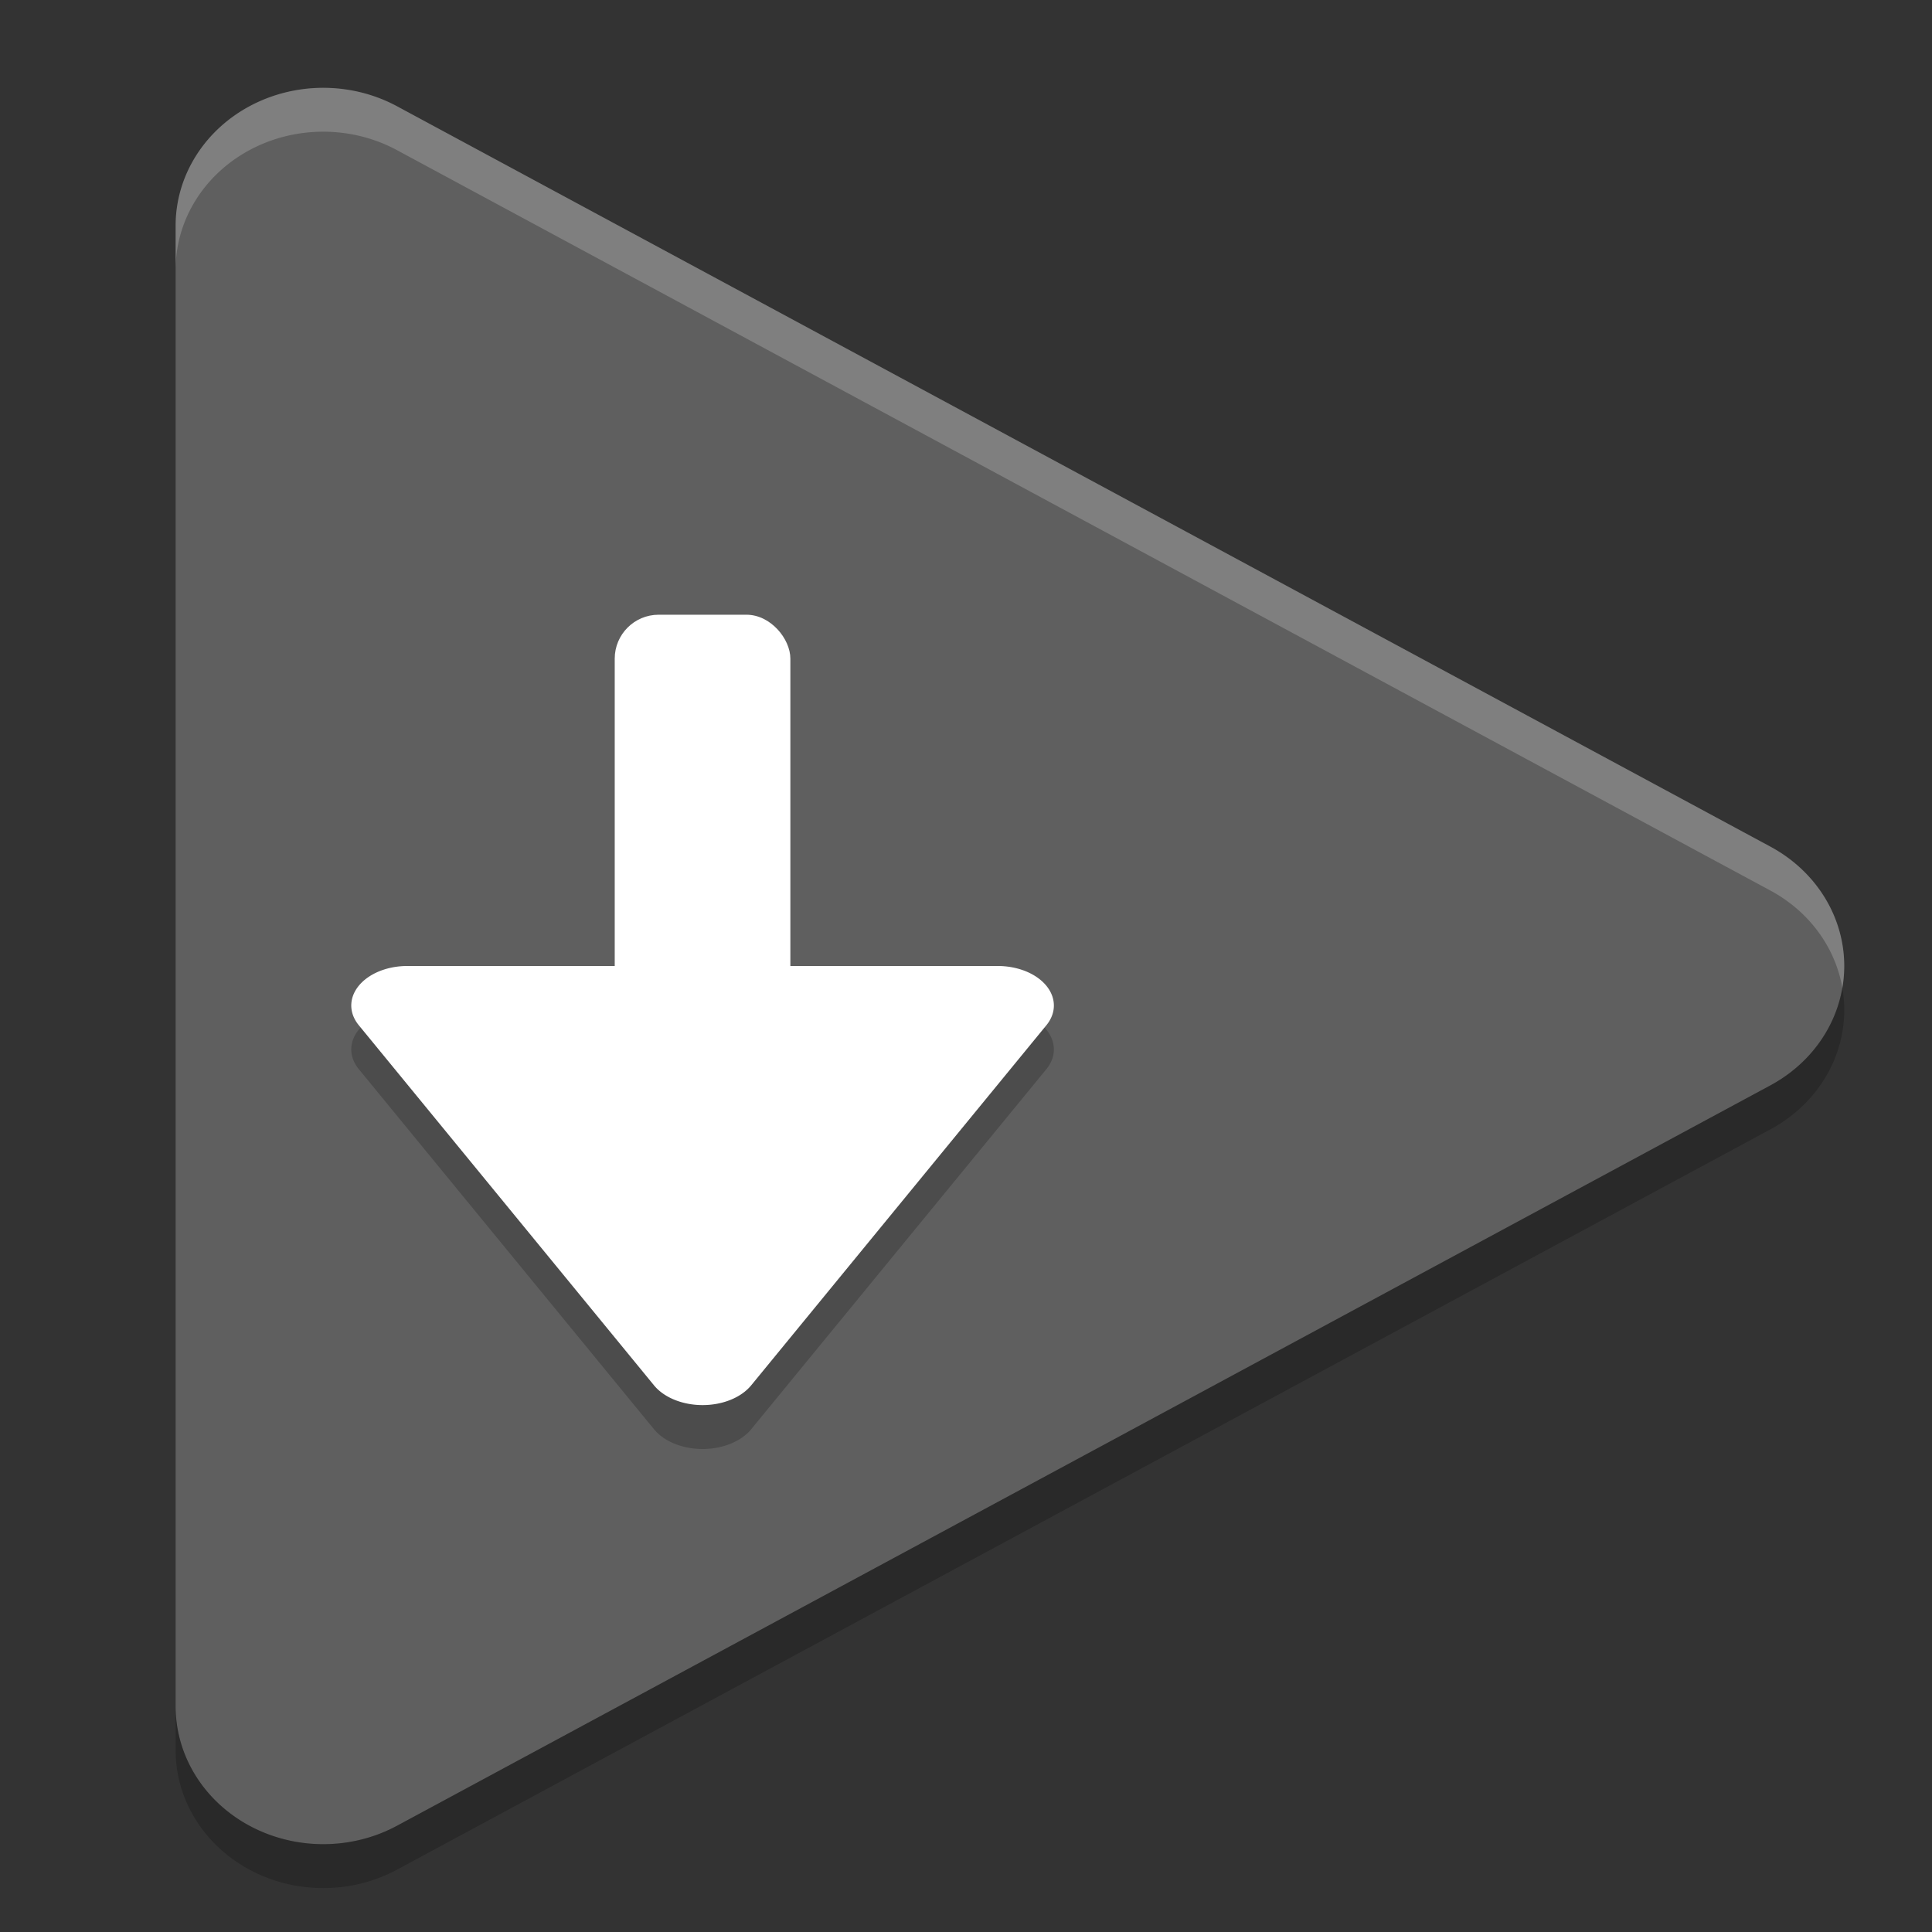 <svg xmlns="http://www.w3.org/2000/svg" width="22" height="22" version="1">
 <rect width="100%" height="100%" fill="#333333" stroke="none"/>
 <path style="fill:#5f5f5f" d="M 3.72,1 A 1.681,1.569 0 0 0 2,2.569 V 19.432 a 1.681,1.569 0 0 0 2.521,1.358 l 7.82,-4.215 7.819,-4.216 a 1.681,1.569 0 0 0 0,-2.718 L 12.341,5.426 4.521,1.21 A 1.681,1.569 0 0 0 3.72,1 Z"/>
 <path style="opacity:0.2;fill:#ffffff" d="M 3.72,1.001 A 1.681,1.569 0 0 0 2,2.569 V 3.069 A 1.681,1.569 0 0 1 3.72,1.5 1.681,1.569 0 0 1 4.521,1.71 l 7.82,4.216 7.821,4.216 a 1.681,1.569 0 0 1 0.817,1.107 1.681,1.569 0 0 0 -0.817,-1.607 L 12.34,5.425 4.521,1.21 A 1.681,1.569 0 0 0 3.72,1.001 Z"/>
 <path style="opacity:0.2" d="m 20.978,11.249 a 1.681,1.569 0 0 1 -0.817,1.11 l -7.82,4.216 -7.82,4.215 A 1.681,1.569 0 0 1 2,19.432 v 0.5 a 1.681,1.569 0 0 0 2.521,1.358 l 7.82,-4.215 7.821,-4.216 a 1.681,1.569 0 0 0 0.817,-1.61 z"/>
 <path style="opacity:0.2" d="m 4.638,11.5 a 0.45,0.639 90 0 0 -0.189,0.02 0.45,0.639 90 0 0 -0.363,0.655 l 3.362,4.101 a 0.45,0.639 90 0 0 1.106,-10e-4 l 3.361,-4.1 a 0.45,0.639 90 0 0 -0.553,-0.675 z"/>
 <path style="fill:#ffffff" d="m 4.638,11 a 0.45,0.639 90 0 0 -0.189,0.02 0.45,0.639 90 0 0 -0.363,0.655 l 3.362,4.101 a 0.45,0.639 90 0 0 1.106,-0.001 l 3.361,-4.1 a 0.45,0.639 90 0 0 -0.553,-0.675 z"/>
 <rect style="fill:#ffffff" width="2" height="5" x="7" y="7" rx=".5" ry=".5"/>
</svg>
